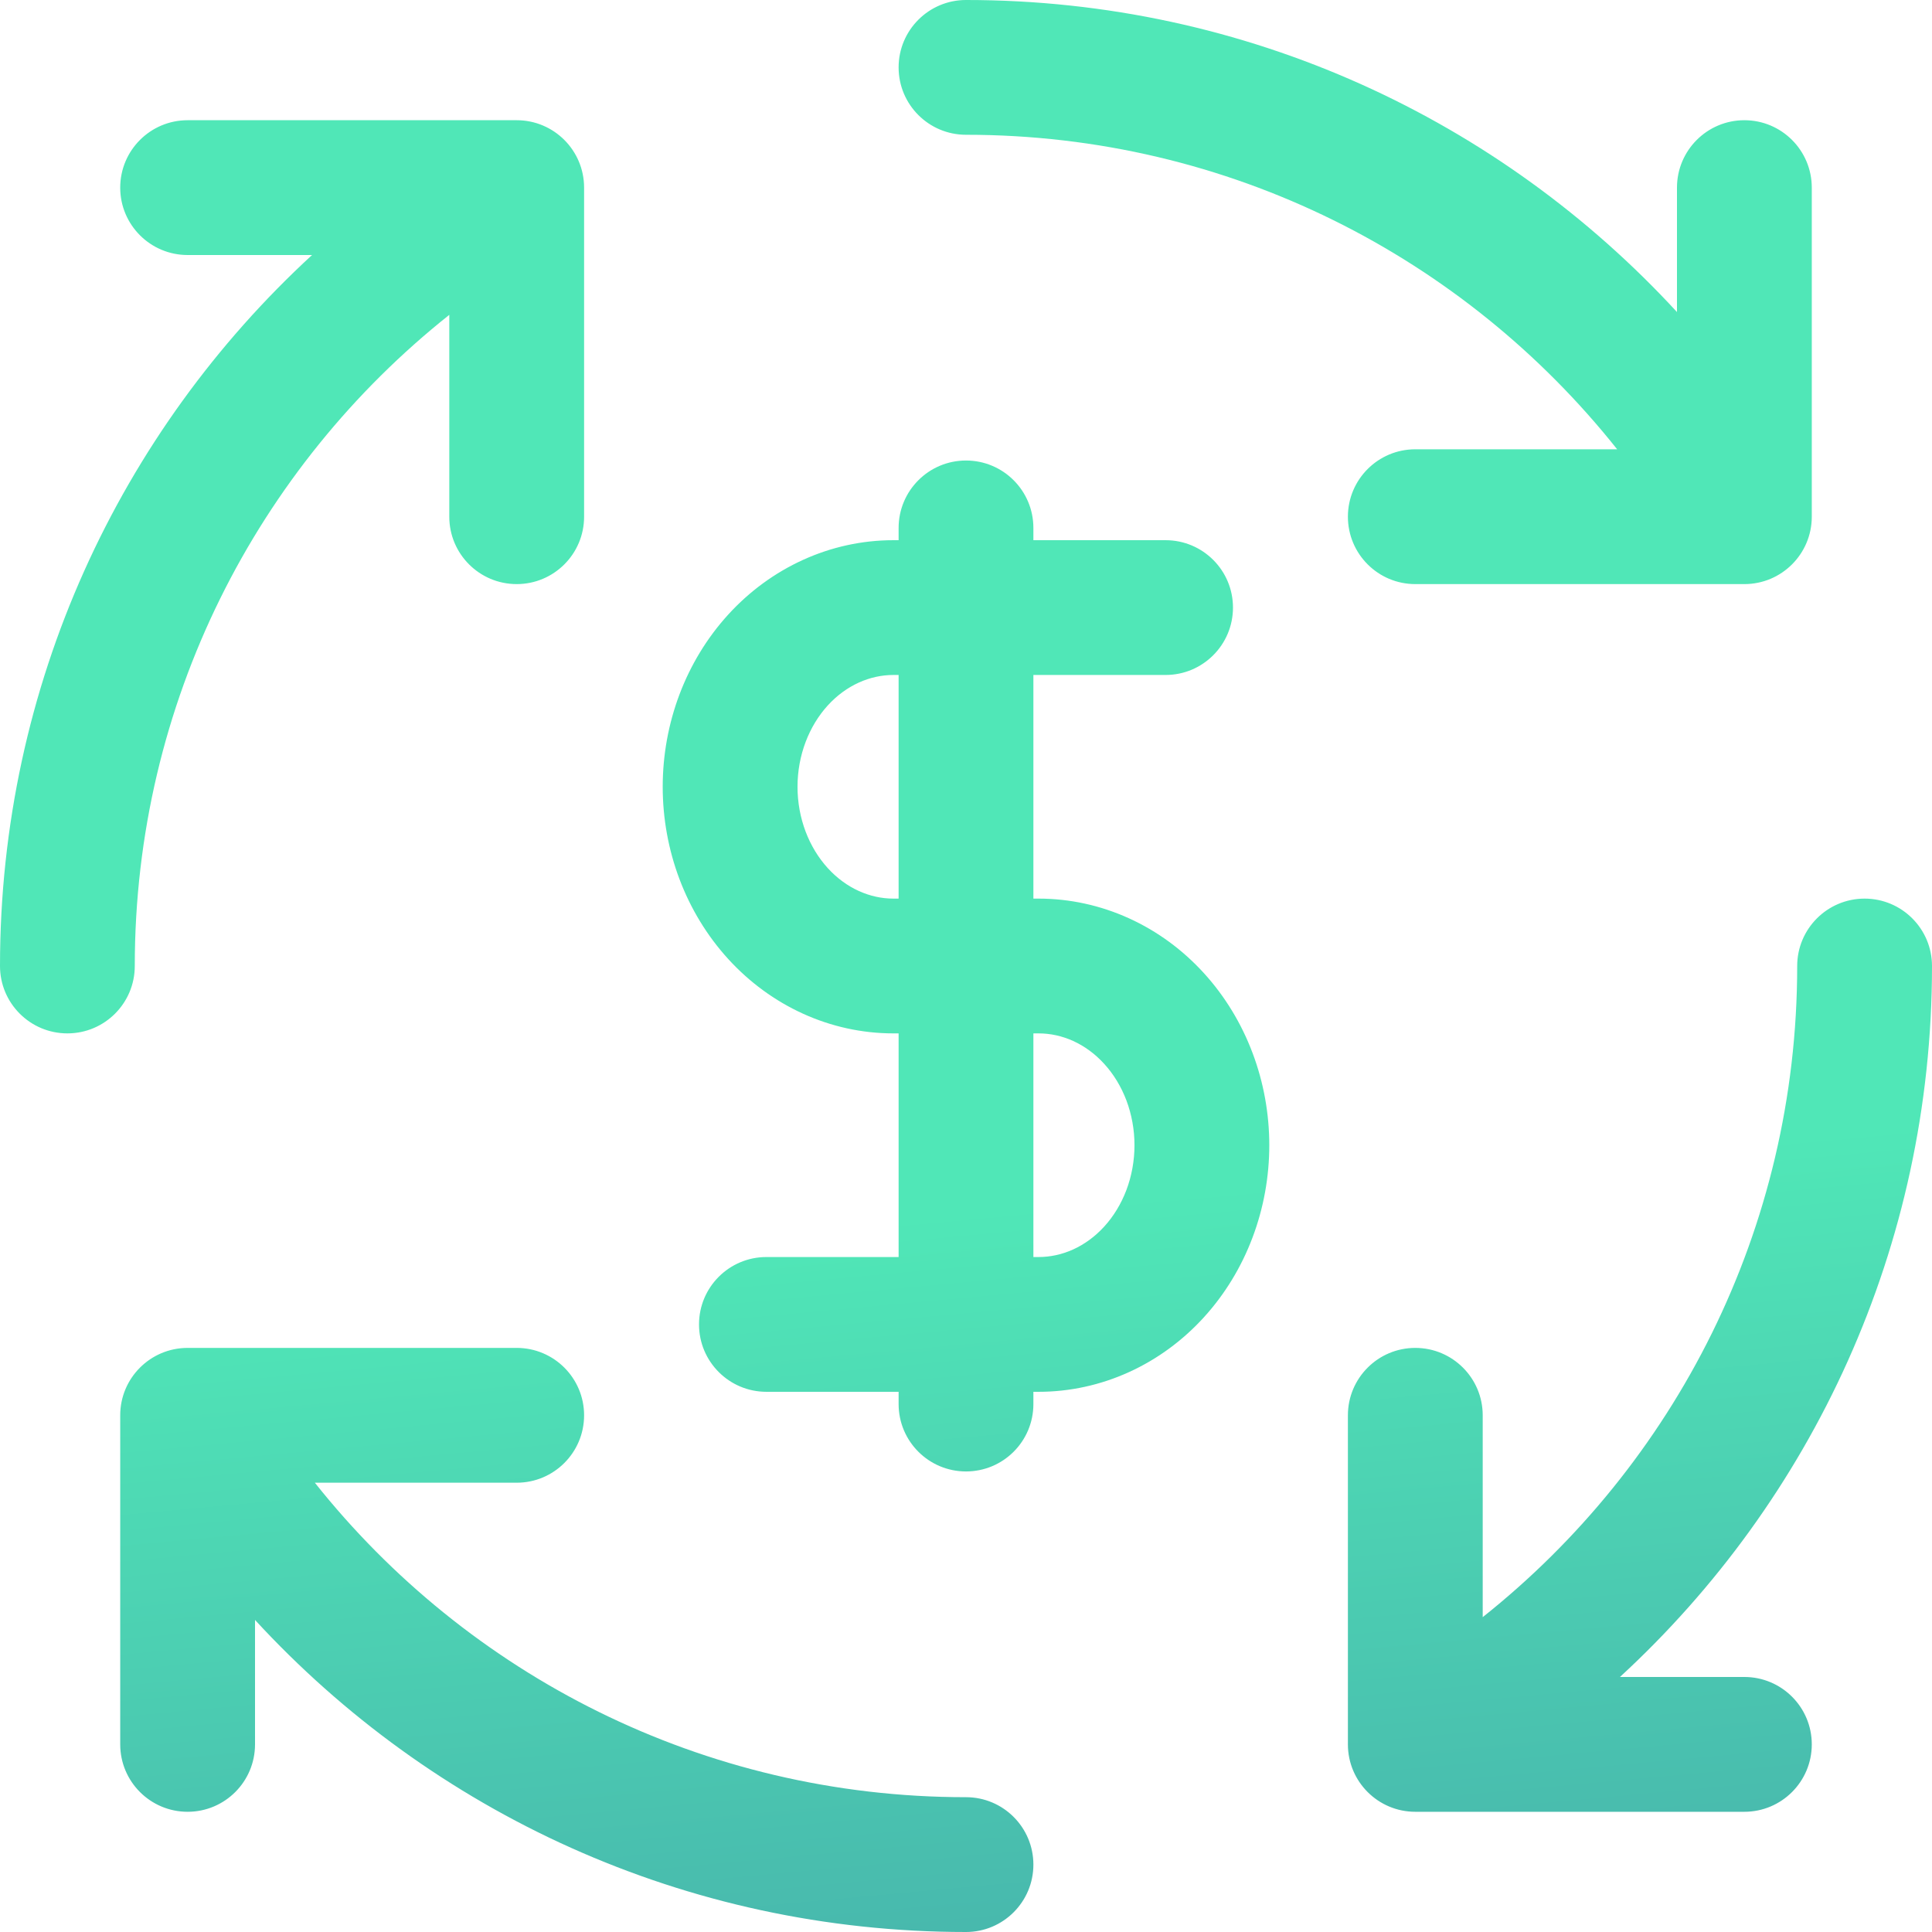 <svg width="58" height="58" viewBox="0 0 58 58" fill="none" xmlns="http://www.w3.org/2000/svg">
<path fill-rule="evenodd" clip-rule="evenodd" d="M26.977 2.023C26.977 0.906 27.883 -6.10352e-05 29 -6.10352e-05C37.446 -6.10352e-05 45.046 3.611 50.344 9.368V5.633C50.344 4.515 51.25 3.609 52.367 3.609C53.485 3.609 54.391 4.515 54.391 5.633V15.512C54.391 16.629 53.485 17.535 52.367 17.535H42.488C41.371 17.535 40.465 16.629 40.465 15.512C40.465 14.394 41.371 13.488 42.488 13.488H48.548C43.974 7.733 36.917 4.046 29 4.046C27.883 4.046 26.977 3.141 26.977 2.023ZM3.609 5.633C3.609 4.515 4.515 3.609 5.633 3.609H15.512C16.629 3.609 17.535 4.515 17.535 5.633V15.512C17.535 16.629 16.629 17.535 15.512 17.535C14.394 17.535 13.488 16.629 13.488 15.512V9.452C7.733 14.025 4.046 21.083 4.046 29C4.046 30.117 3.141 31.023 2.023 31.023C0.906 31.023 -3.05176e-05 30.117 -3.05176e-05 29C-3.05176e-05 20.554 3.611 12.954 9.368 7.656H5.633C4.515 7.656 3.609 6.75 3.609 5.633ZM29 13.825C30.118 13.825 31.023 14.731 31.023 15.849V16.217H34.992C36.109 16.217 37.015 17.122 37.015 18.24C37.015 19.357 36.109 20.263 34.992 20.263H31.023V26.977H31.179C32.116 26.977 33.039 27.18 33.892 27.568C34.745 27.955 35.508 28.518 36.141 29.213C36.774 29.908 37.268 30.723 37.601 31.607C37.935 32.491 38.105 33.433 38.105 34.38C38.105 35.327 37.935 36.269 37.601 37.153C37.268 38.037 36.774 38.852 36.141 39.547C35.508 40.242 34.745 40.805 33.892 41.192C33.039 41.58 32.116 41.783 31.179 41.783H31.023V42.151C31.023 43.269 30.118 44.174 29 44.174C27.883 44.174 26.977 43.269 26.977 42.151V41.783H23.008C21.891 41.783 20.985 40.877 20.985 39.76C20.985 38.643 21.891 37.737 23.008 37.737H26.977V31.023H26.821C24.921 31.023 23.14 30.193 21.859 28.787C20.584 27.387 19.895 25.526 19.895 23.62C19.895 21.714 20.584 19.853 21.859 18.453C23.14 17.047 24.921 16.217 26.821 16.217H26.977V15.849C26.977 14.731 27.883 13.825 29 13.825ZM26.977 20.263H26.821C26.122 20.263 25.408 20.567 24.85 21.178C24.287 21.797 23.942 22.672 23.942 23.62C23.942 24.568 24.287 25.443 24.85 26.061C25.408 26.673 26.122 26.977 26.821 26.977H26.977V20.263ZM31.023 31.023V37.737H31.179C31.53 37.737 31.882 37.661 32.218 37.509C32.554 37.356 32.873 37.126 33.15 36.822C33.428 36.517 33.656 36.146 33.816 35.724C33.974 35.303 34.058 34.846 34.058 34.38C34.058 33.914 33.974 33.457 33.816 33.036C33.656 32.614 33.428 32.243 33.15 31.939C32.873 31.634 32.554 31.404 32.218 31.251C31.882 31.099 31.53 31.023 31.179 31.023H31.023ZM55.977 26.977C57.094 26.977 58 27.883 58 29C58 37.446 54.389 45.046 48.632 50.344H52.367C53.485 50.344 54.391 51.25 54.391 52.367C54.391 53.485 53.485 54.391 52.367 54.391H42.488C41.371 54.391 40.465 53.485 40.465 52.367V42.488C40.465 41.371 41.371 40.465 42.488 40.465C43.606 40.465 44.512 41.371 44.512 42.488V48.548C50.267 43.974 53.953 36.917 53.953 29C53.953 27.883 54.859 26.977 55.977 26.977ZM3.609 42.488C3.609 41.371 4.515 40.465 5.633 40.465H15.512C16.629 40.465 17.535 41.371 17.535 42.488C17.535 43.606 16.629 44.512 15.512 44.512H9.452C14.025 50.267 21.083 53.953 29 53.953C30.117 53.953 31.023 54.859 31.023 55.977C31.023 57.094 30.117 58 29 58C20.554 58 12.954 54.389 7.656 48.632V52.367C7.656 53.485 6.75 54.391 5.633 54.391C4.515 54.391 3.609 53.485 3.609 52.367V42.488Z" fill="url(#paint0_linear_543_15101)"/>
<defs>
<linearGradient id="paint0_linear_543_15101" x1="29.152" y1="36.379" x2="36.576" y2="117.022" gradientUnits="userSpaceOnUse">
<stop stop-color="#50E7B7"/>
<stop offset="0.996" stop-color="#323992"/>
</linearGradient>
</defs>
</svg>
